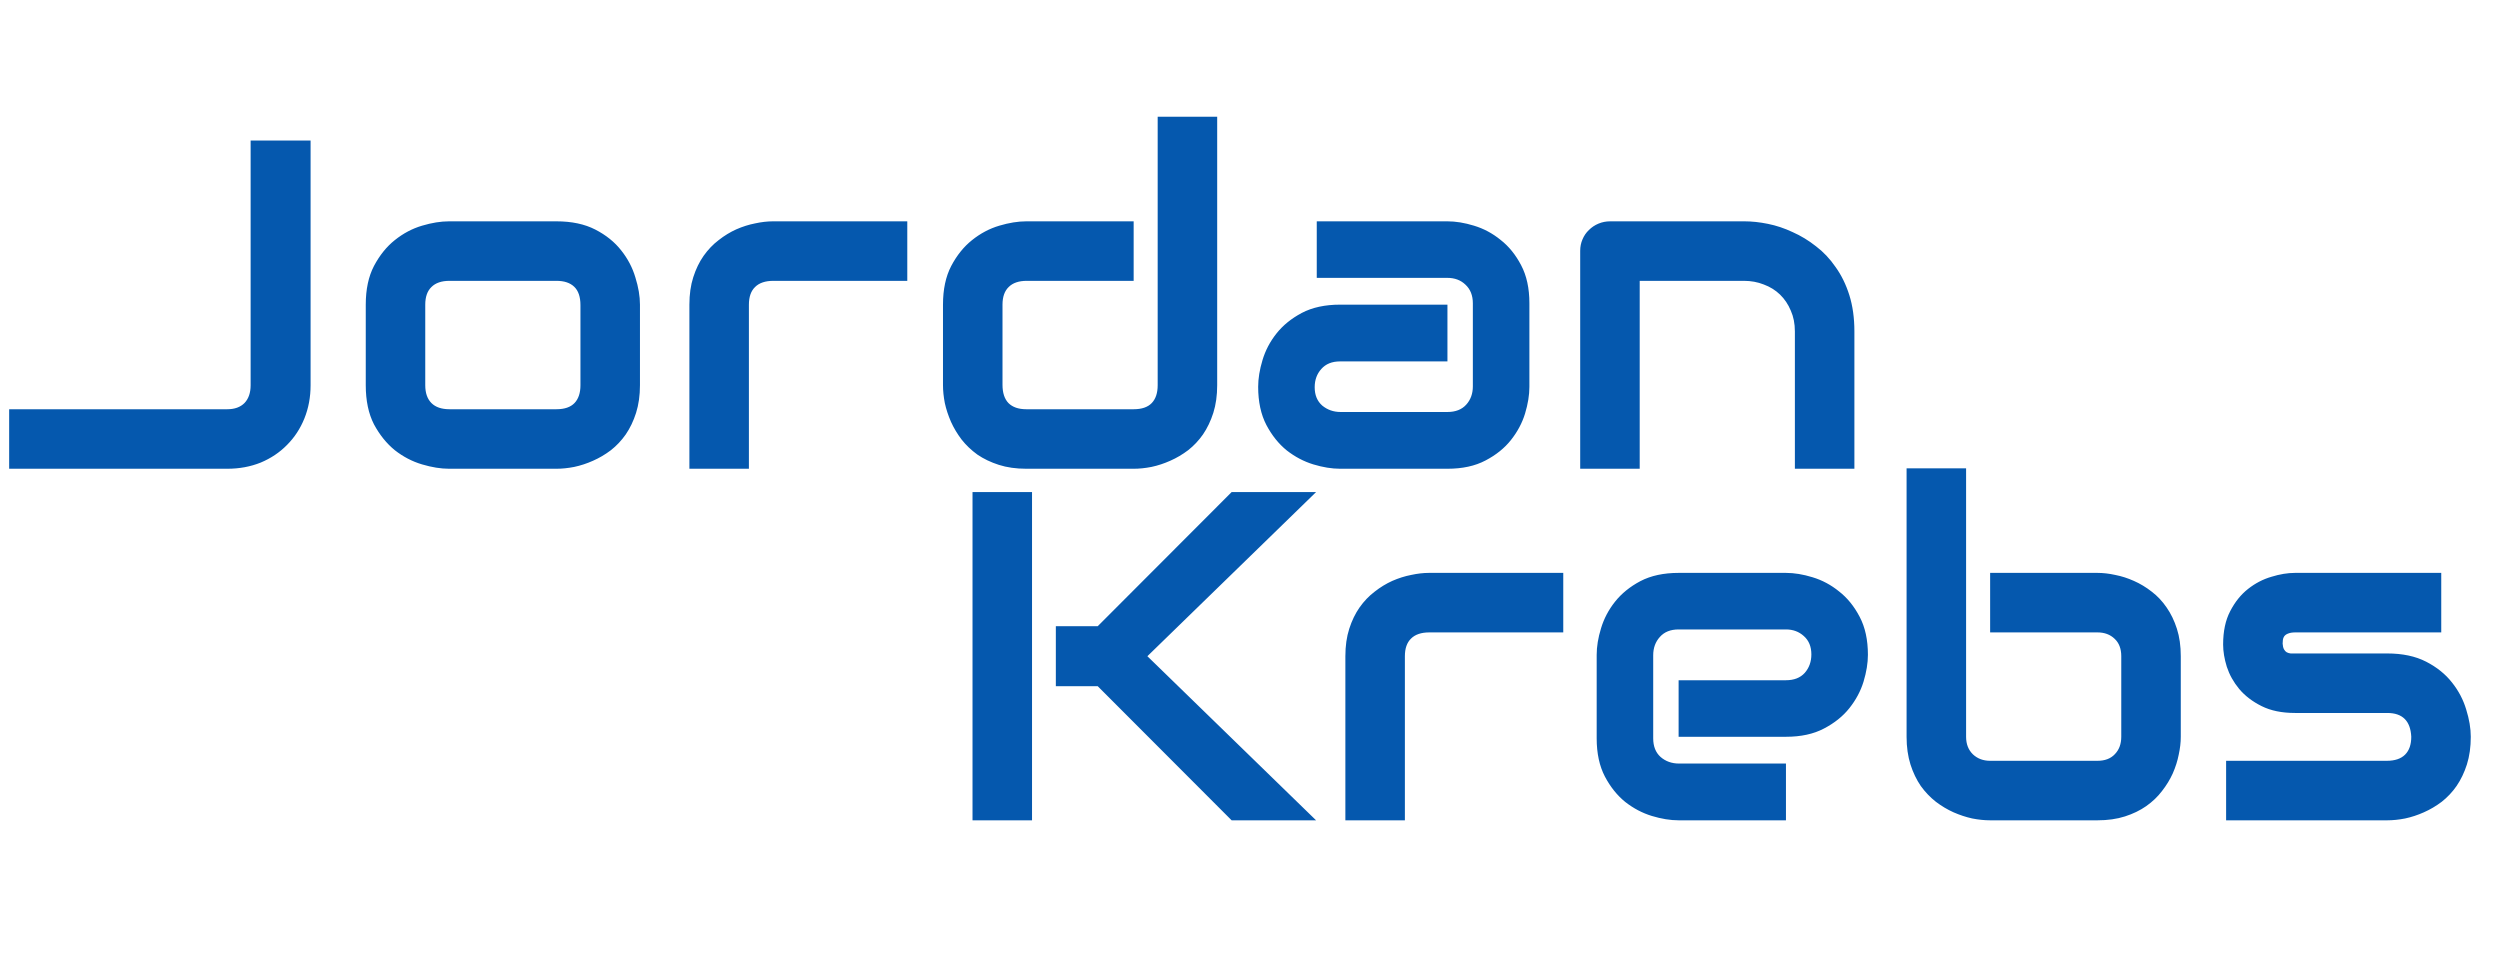 <svg width="128" height="49" viewBox="0 0 128 49" fill="none" xmlns="http://www.w3.org/2000/svg">
<path d="M15.902 19.723C15.902 20.332 15.797 20.898 15.586 21.422C15.375 21.945 15.078 22.398 14.695 22.781C14.32 23.164 13.871 23.465 13.348 23.684C12.824 23.895 12.254 24 11.637 24H0.469V20.953H11.637C12.012 20.953 12.305 20.848 12.516 20.637C12.727 20.418 12.832 20.113 12.832 19.723V7.195H15.902V19.723ZM32.766 19.723C32.766 20.246 32.699 20.719 32.566 21.141C32.434 21.555 32.258 21.922 32.039 22.242C31.82 22.555 31.566 22.824 31.277 23.051C30.988 23.27 30.684 23.449 30.363 23.59C30.051 23.73 29.73 23.836 29.402 23.906C29.082 23.969 28.777 24 28.488 24H22.992C22.57 24 22.109 23.926 21.609 23.777C21.109 23.629 20.645 23.387 20.215 23.051C19.793 22.707 19.438 22.266 19.148 21.727C18.867 21.18 18.727 20.512 18.727 19.723V15.598C18.727 14.816 18.867 14.156 19.148 13.617C19.438 13.07 19.793 12.629 20.215 12.293C20.645 11.949 21.109 11.703 21.609 11.555C22.109 11.406 22.57 11.332 22.992 11.332H28.488C29.27 11.332 29.934 11.473 30.48 11.754C31.027 12.035 31.469 12.391 31.805 12.82C32.141 13.242 32.383 13.703 32.531 14.203C32.688 14.703 32.766 15.168 32.766 15.598V19.723ZM29.719 15.621C29.719 15.199 29.613 14.887 29.402 14.684C29.191 14.48 28.887 14.379 28.488 14.379H23.016C22.609 14.379 22.301 14.484 22.09 14.695C21.879 14.898 21.773 15.199 21.773 15.598V19.723C21.773 20.121 21.879 20.426 22.09 20.637C22.301 20.848 22.609 20.953 23.016 20.953H28.488C28.902 20.953 29.211 20.848 29.414 20.637C29.617 20.426 29.719 20.121 29.719 19.723V15.621ZM46.453 14.379H39.598C39.184 14.379 38.871 14.484 38.66 14.695C38.449 14.898 38.344 15.199 38.344 15.598V24H35.297V15.598C35.297 15.074 35.363 14.605 35.496 14.191C35.629 13.777 35.805 13.414 36.023 13.102C36.25 12.781 36.508 12.512 36.797 12.293C37.086 12.066 37.387 11.883 37.699 11.742C38.02 11.602 38.34 11.5 38.66 11.438C38.988 11.367 39.293 11.332 39.574 11.332H46.453V14.379ZM62.32 19.723C62.32 20.246 62.254 20.719 62.121 21.141C61.988 21.555 61.812 21.922 61.594 22.242C61.375 22.555 61.121 22.824 60.832 23.051C60.543 23.27 60.238 23.449 59.918 23.59C59.605 23.73 59.285 23.836 58.957 23.906C58.637 23.969 58.332 24 58.043 24H52.547C52.023 24 51.555 23.934 51.141 23.801C50.727 23.668 50.359 23.492 50.039 23.273C49.727 23.047 49.457 22.789 49.23 22.5C49.012 22.211 48.832 21.91 48.691 21.598C48.551 21.277 48.445 20.957 48.375 20.637C48.312 20.309 48.281 20.004 48.281 19.723V15.598C48.281 14.816 48.422 14.156 48.703 13.617C48.992 13.07 49.348 12.629 49.77 12.293C50.199 11.949 50.664 11.703 51.164 11.555C51.664 11.406 52.125 11.332 52.547 11.332H58.043V14.379H52.57C52.164 14.379 51.855 14.484 51.645 14.695C51.434 14.898 51.328 15.199 51.328 15.598V19.699C51.328 20.113 51.43 20.426 51.633 20.637C51.844 20.848 52.148 20.953 52.547 20.953H58.043C58.457 20.953 58.766 20.848 58.969 20.637C59.172 20.426 59.273 20.121 59.273 19.723V5.977H62.32V19.723ZM78.305 19.805C78.305 20.227 78.231 20.684 78.082 21.176C77.934 21.66 77.691 22.113 77.356 22.535C77.027 22.949 76.594 23.297 76.055 23.578C75.523 23.859 74.875 24 74.109 24H68.613C68.191 24 67.734 23.926 67.242 23.777C66.758 23.629 66.305 23.391 65.883 23.062C65.469 22.727 65.121 22.293 64.84 21.762C64.559 21.223 64.418 20.57 64.418 19.805C64.418 19.383 64.492 18.926 64.641 18.434C64.789 17.941 65.027 17.488 65.356 17.074C65.691 16.652 66.125 16.301 66.656 16.02C67.195 15.738 67.848 15.598 68.613 15.598H74.109V18.504H68.613C68.199 18.504 67.879 18.633 67.652 18.891C67.426 19.141 67.312 19.453 67.312 19.828C67.312 20.227 67.441 20.539 67.699 20.766C67.965 20.984 68.277 21.094 68.637 21.094H74.109C74.523 21.094 74.844 20.969 75.07 20.719C75.297 20.469 75.41 20.156 75.41 19.781V15.527C75.41 15.129 75.285 14.812 75.035 14.578C74.793 14.344 74.484 14.227 74.109 14.227H67.418V11.332H74.109C74.531 11.332 74.984 11.406 75.469 11.555C75.961 11.703 76.414 11.945 76.828 12.281C77.25 12.609 77.602 13.043 77.883 13.582C78.164 14.113 78.305 14.762 78.305 15.527V19.805ZM94.945 24H91.898V16.969C91.898 16.57 91.828 16.215 91.688 15.902C91.555 15.582 91.371 15.309 91.137 15.082C90.902 14.855 90.625 14.684 90.305 14.566C89.992 14.441 89.652 14.379 89.285 14.379H83.953V24H80.906V12.844C80.906 12.633 80.945 12.438 81.023 12.258C81.102 12.07 81.211 11.91 81.352 11.777C81.492 11.637 81.656 11.527 81.844 11.449C82.031 11.371 82.231 11.332 82.441 11.332H89.309C89.691 11.332 90.094 11.375 90.516 11.461C90.945 11.547 91.367 11.688 91.781 11.883C92.203 12.07 92.602 12.312 92.977 12.609C93.359 12.898 93.695 13.254 93.984 13.676C94.281 14.09 94.516 14.57 94.688 15.117C94.859 15.664 94.945 16.281 94.945 16.969V24Z" fill="#0558AE"/>
<path d="M67.383 42H63.059L56.203 35.133H54.059V32.062H56.203L63.059 25.195H67.383L58.746 33.598L67.383 42ZM52.84 42H49.793V25.195H52.84V42ZM80.039 32.379H73.184C72.769 32.379 72.457 32.484 72.246 32.695C72.035 32.898 71.93 33.199 71.93 33.598V42H68.883V33.598C68.883 33.074 68.949 32.605 69.082 32.191C69.215 31.777 69.391 31.414 69.609 31.102C69.836 30.781 70.094 30.512 70.383 30.293C70.672 30.066 70.973 29.883 71.285 29.742C71.606 29.602 71.926 29.5 72.246 29.438C72.574 29.367 72.879 29.332 73.16 29.332H80.039V32.379ZM95.637 33.527C95.637 33.949 95.562 34.406 95.414 34.898C95.266 35.383 95.023 35.836 94.688 36.258C94.359 36.672 93.926 37.02 93.387 37.301C92.856 37.582 92.207 37.723 91.441 37.723H85.945V34.828H91.441C91.856 34.828 92.176 34.703 92.402 34.453C92.629 34.195 92.742 33.879 92.742 33.504C92.742 33.105 92.613 32.793 92.356 32.566C92.106 32.34 91.801 32.227 91.441 32.227H85.945C85.531 32.227 85.211 32.355 84.984 32.613C84.758 32.863 84.644 33.176 84.644 33.551V37.805C84.644 38.211 84.769 38.527 85.019 38.754C85.277 38.98 85.594 39.094 85.969 39.094H91.441V42H85.945C85.523 42 85.066 41.926 84.574 41.777C84.09 41.629 83.637 41.391 83.215 41.062C82.801 40.727 82.453 40.293 82.172 39.762C81.891 39.223 81.75 38.57 81.75 37.805V33.527C81.75 33.105 81.824 32.652 81.973 32.168C82.121 31.676 82.359 31.223 82.688 30.809C83.023 30.387 83.457 30.035 83.988 29.754C84.527 29.473 85.18 29.332 85.945 29.332H91.441C91.863 29.332 92.316 29.406 92.801 29.555C93.293 29.703 93.746 29.945 94.16 30.281C94.582 30.609 94.934 31.043 95.215 31.582C95.496 32.113 95.637 32.762 95.637 33.527ZM111.656 37.723C111.656 38.012 111.621 38.316 111.551 38.637C111.488 38.957 111.387 39.277 111.246 39.598C111.105 39.91 110.922 40.211 110.695 40.5C110.477 40.789 110.207 41.047 109.887 41.273C109.574 41.492 109.211 41.668 108.797 41.801C108.383 41.934 107.914 42 107.391 42H101.895C101.605 42 101.301 41.969 100.98 41.906C100.66 41.836 100.34 41.73 100.02 41.59C99.707 41.449 99.406 41.27 99.117 41.051C98.828 40.824 98.57 40.555 98.344 40.242C98.125 39.922 97.949 39.555 97.816 39.141C97.684 38.719 97.617 38.246 97.617 37.723V23.977H100.664V37.723C100.664 38.098 100.781 38.398 101.016 38.625C101.25 38.844 101.543 38.953 101.895 38.953H107.391C107.773 38.953 108.07 38.84 108.281 38.613C108.5 38.387 108.609 38.09 108.609 37.723V33.598C108.609 33.215 108.496 32.918 108.27 32.707C108.043 32.488 107.75 32.379 107.391 32.379H101.895V29.332H107.391C107.68 29.332 107.984 29.367 108.305 29.438C108.625 29.5 108.941 29.602 109.254 29.742C109.574 29.883 109.879 30.066 110.168 30.293C110.457 30.512 110.711 30.781 110.93 31.102C111.148 31.414 111.324 31.777 111.457 32.191C111.59 32.605 111.656 33.074 111.656 33.598V37.723ZM126.504 37.723C126.504 38.246 126.438 38.719 126.305 39.141C126.172 39.555 125.996 39.922 125.777 40.242C125.559 40.555 125.305 40.824 125.016 41.051C124.727 41.27 124.422 41.449 124.102 41.59C123.789 41.73 123.469 41.836 123.141 41.906C122.82 41.969 122.516 42 122.227 42H113.977V38.953H122.203C122.617 38.953 122.93 38.848 123.141 38.637C123.352 38.426 123.457 38.121 123.457 37.723C123.418 36.91 123.008 36.504 122.227 36.504H117.504C116.832 36.504 116.262 36.387 115.793 36.152C115.324 35.918 114.941 35.625 114.645 35.273C114.355 34.922 114.145 34.543 114.012 34.137C113.887 33.73 113.824 33.352 113.824 33C113.824 32.32 113.945 31.75 114.188 31.289C114.43 30.82 114.734 30.441 115.102 30.152C115.469 29.863 115.867 29.656 116.297 29.531C116.727 29.398 117.129 29.332 117.504 29.332H124.992V32.379H117.527C117.371 32.379 117.246 32.398 117.152 32.438C117.066 32.469 117 32.516 116.953 32.578C116.914 32.633 116.891 32.695 116.883 32.766C116.875 32.828 116.871 32.891 116.871 32.953C116.879 33.078 116.902 33.176 116.941 33.246C116.98 33.316 117.027 33.367 117.082 33.398C117.145 33.43 117.211 33.449 117.281 33.457C117.359 33.457 117.434 33.457 117.504 33.457H122.227C123.008 33.457 123.672 33.598 124.219 33.879C124.766 34.16 125.207 34.516 125.543 34.945C125.879 35.367 126.121 35.828 126.27 36.328C126.426 36.828 126.504 37.293 126.504 37.723Z" fill="#0558AE"/>
</svg>
